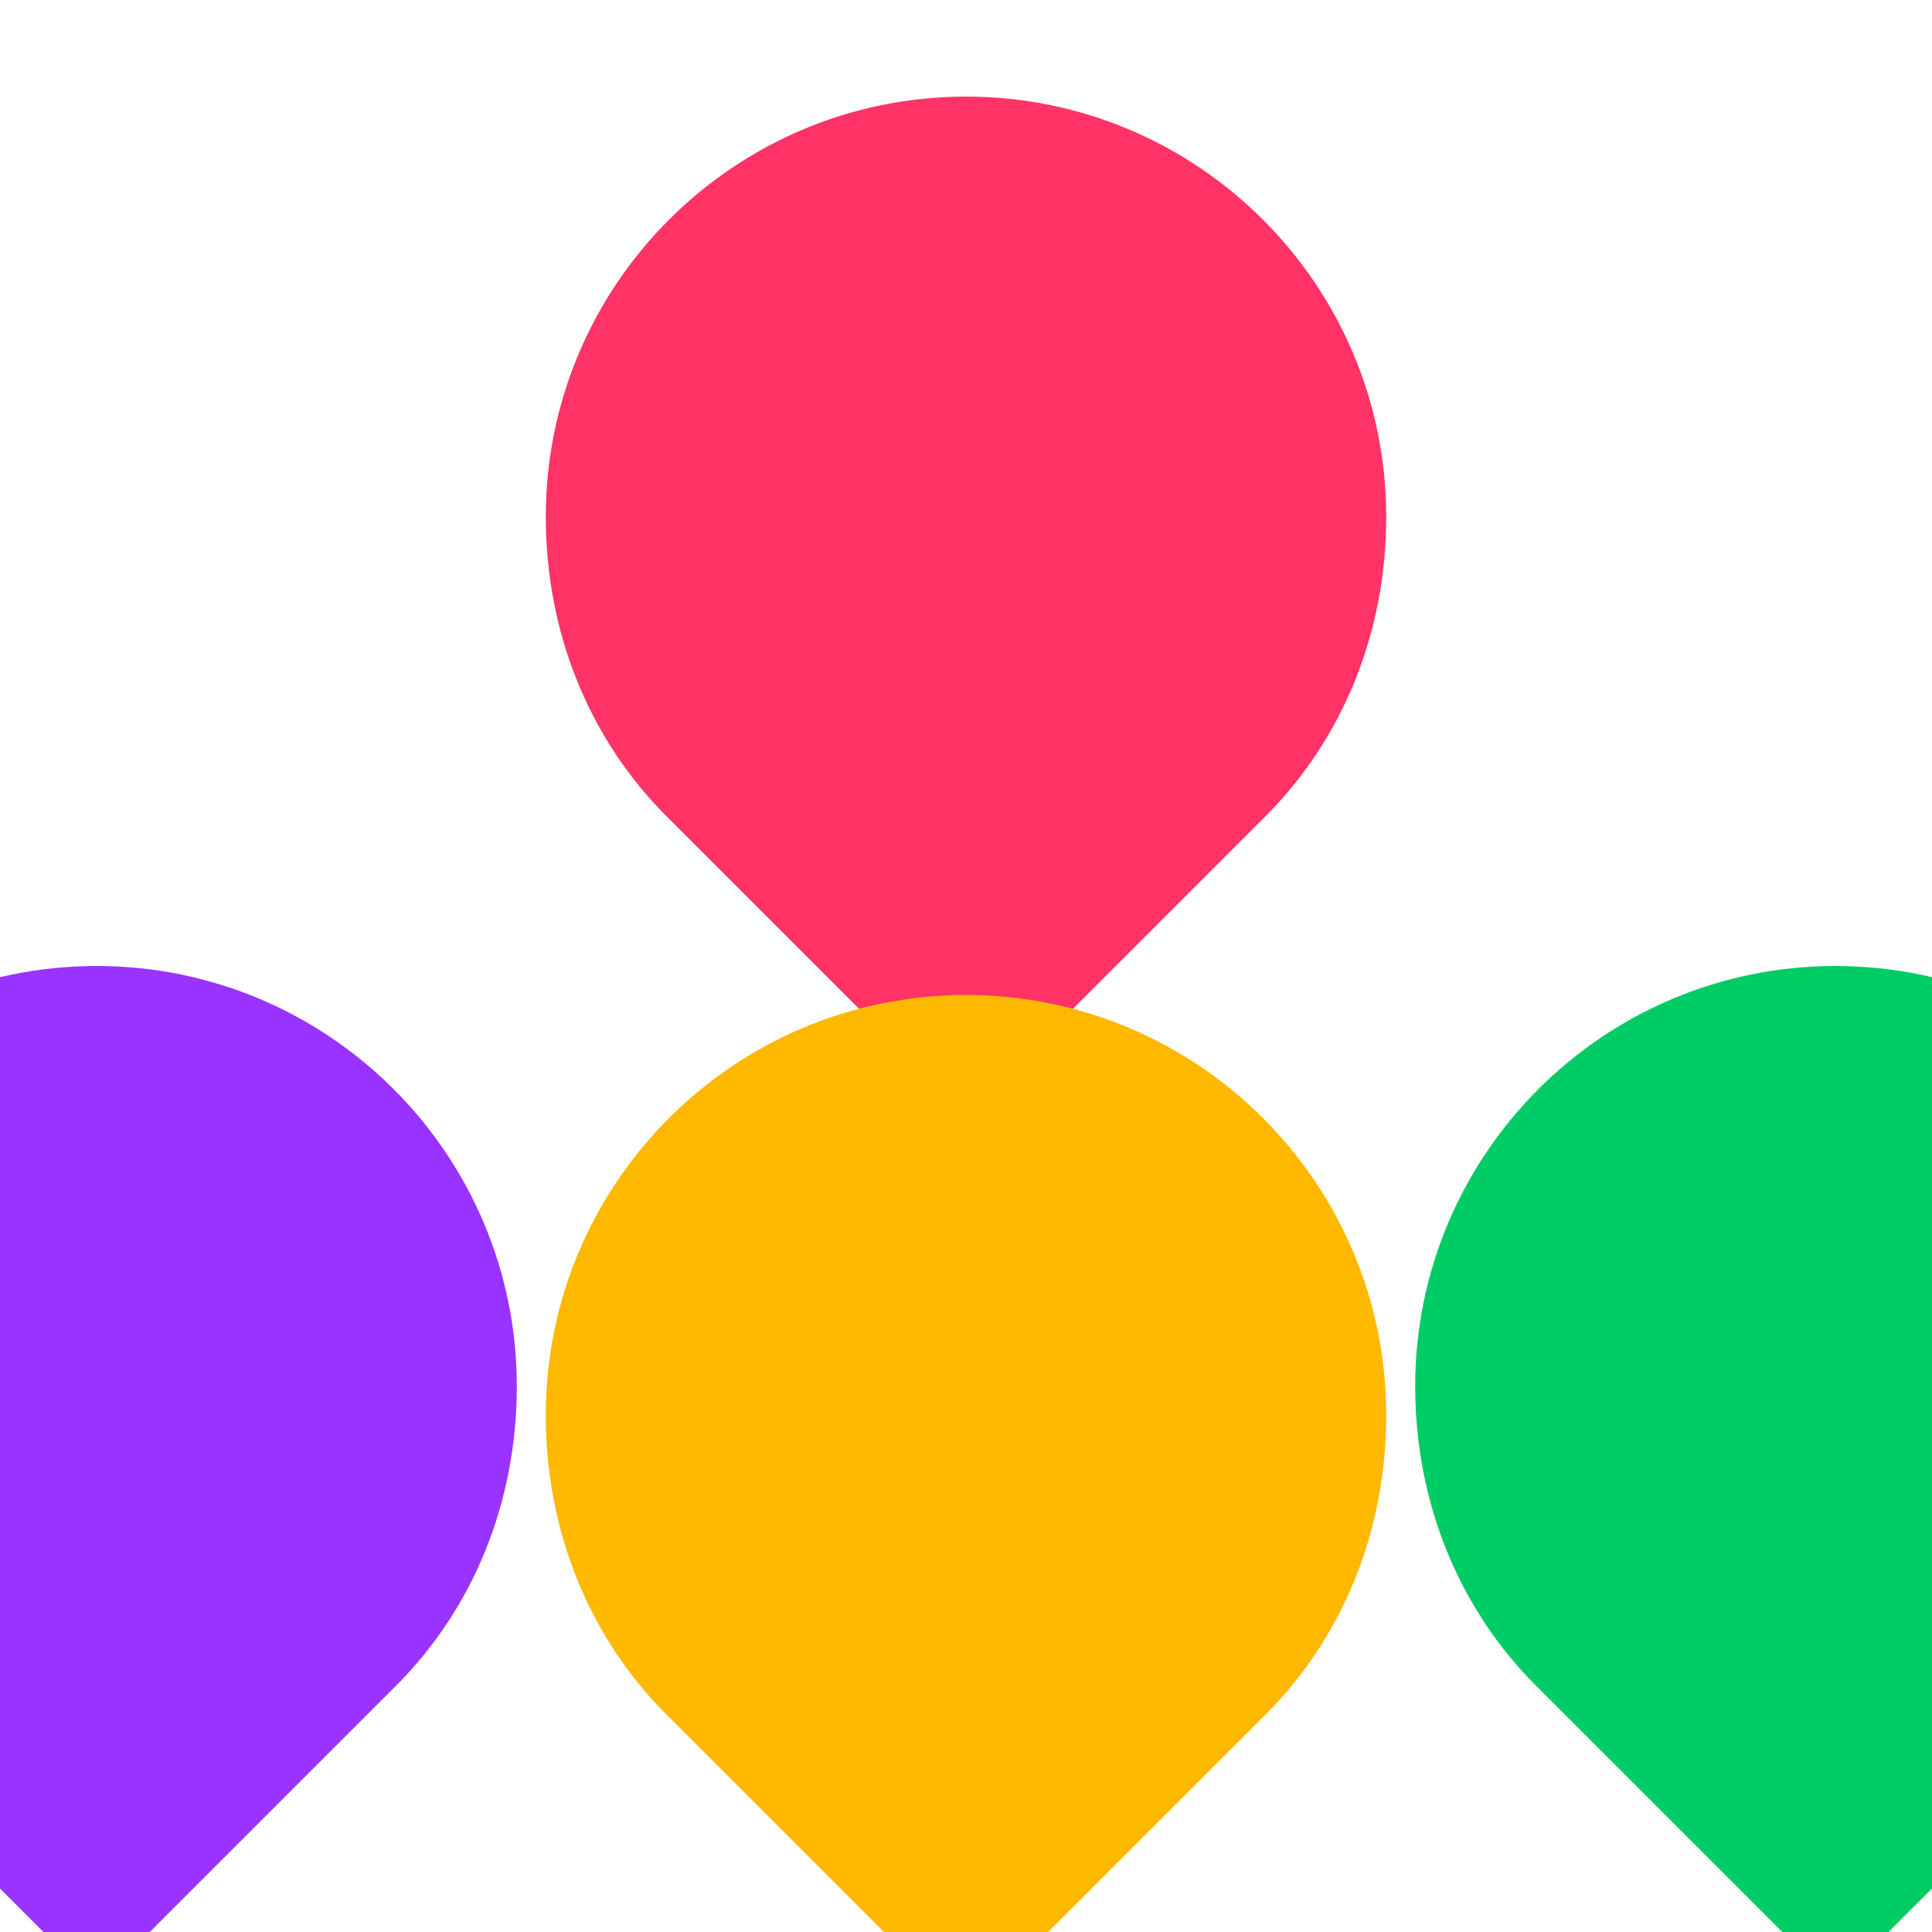 <?xml version="1.0" encoding="UTF-8"?>
<svg width="40" height="40" viewBox="0 0 40 40" fill="none" xmlns="http://www.w3.org/2000/svg">
  <path d="M20 2C15.2 2 11.3 5.9 11.3 10.7C11.3 13.1 12.2 15.3 13.8 16.9L20 23.1L26.2 16.9C27.8 15.3 28.7 13.1 28.7 10.7C28.7 5.9 24.8 2 20 2Z" fill="#FF3366"/>
  <path d="M28.7 29.3C28.7 24.5 24.8 20.6 20 20.6C15.2 20.6 11.3 24.5 11.3 29.3C11.3 31.7 12.2 33.9 13.8 35.5L20 41.7L26.2 35.5C27.8 33.9 28.7 31.7 28.7 29.3Z" fill="#FFB800"/>
  <path d="M38 20C33.2 20 29.3 23.9 29.3 28.7C29.3 31.1 30.2 33.3 31.8 34.9L38 41.1L44.2 34.9C45.8 33.3 46.7 31.1 46.7 28.7C46.7 23.9 42.8 20 38 20Z" fill="#00CC66"/>
  <path d="M2 20C-2.8 20 -6.7 23.9 -6.7 28.7C-6.7 31.1 -5.8 33.3 -4.2 34.9L2 41.1L8.2 34.9C9.8 33.3 10.7 31.1 10.7 28.7C10.7 23.9 6.8 20 2 20Z" fill="#9933FF"/>
</svg> 